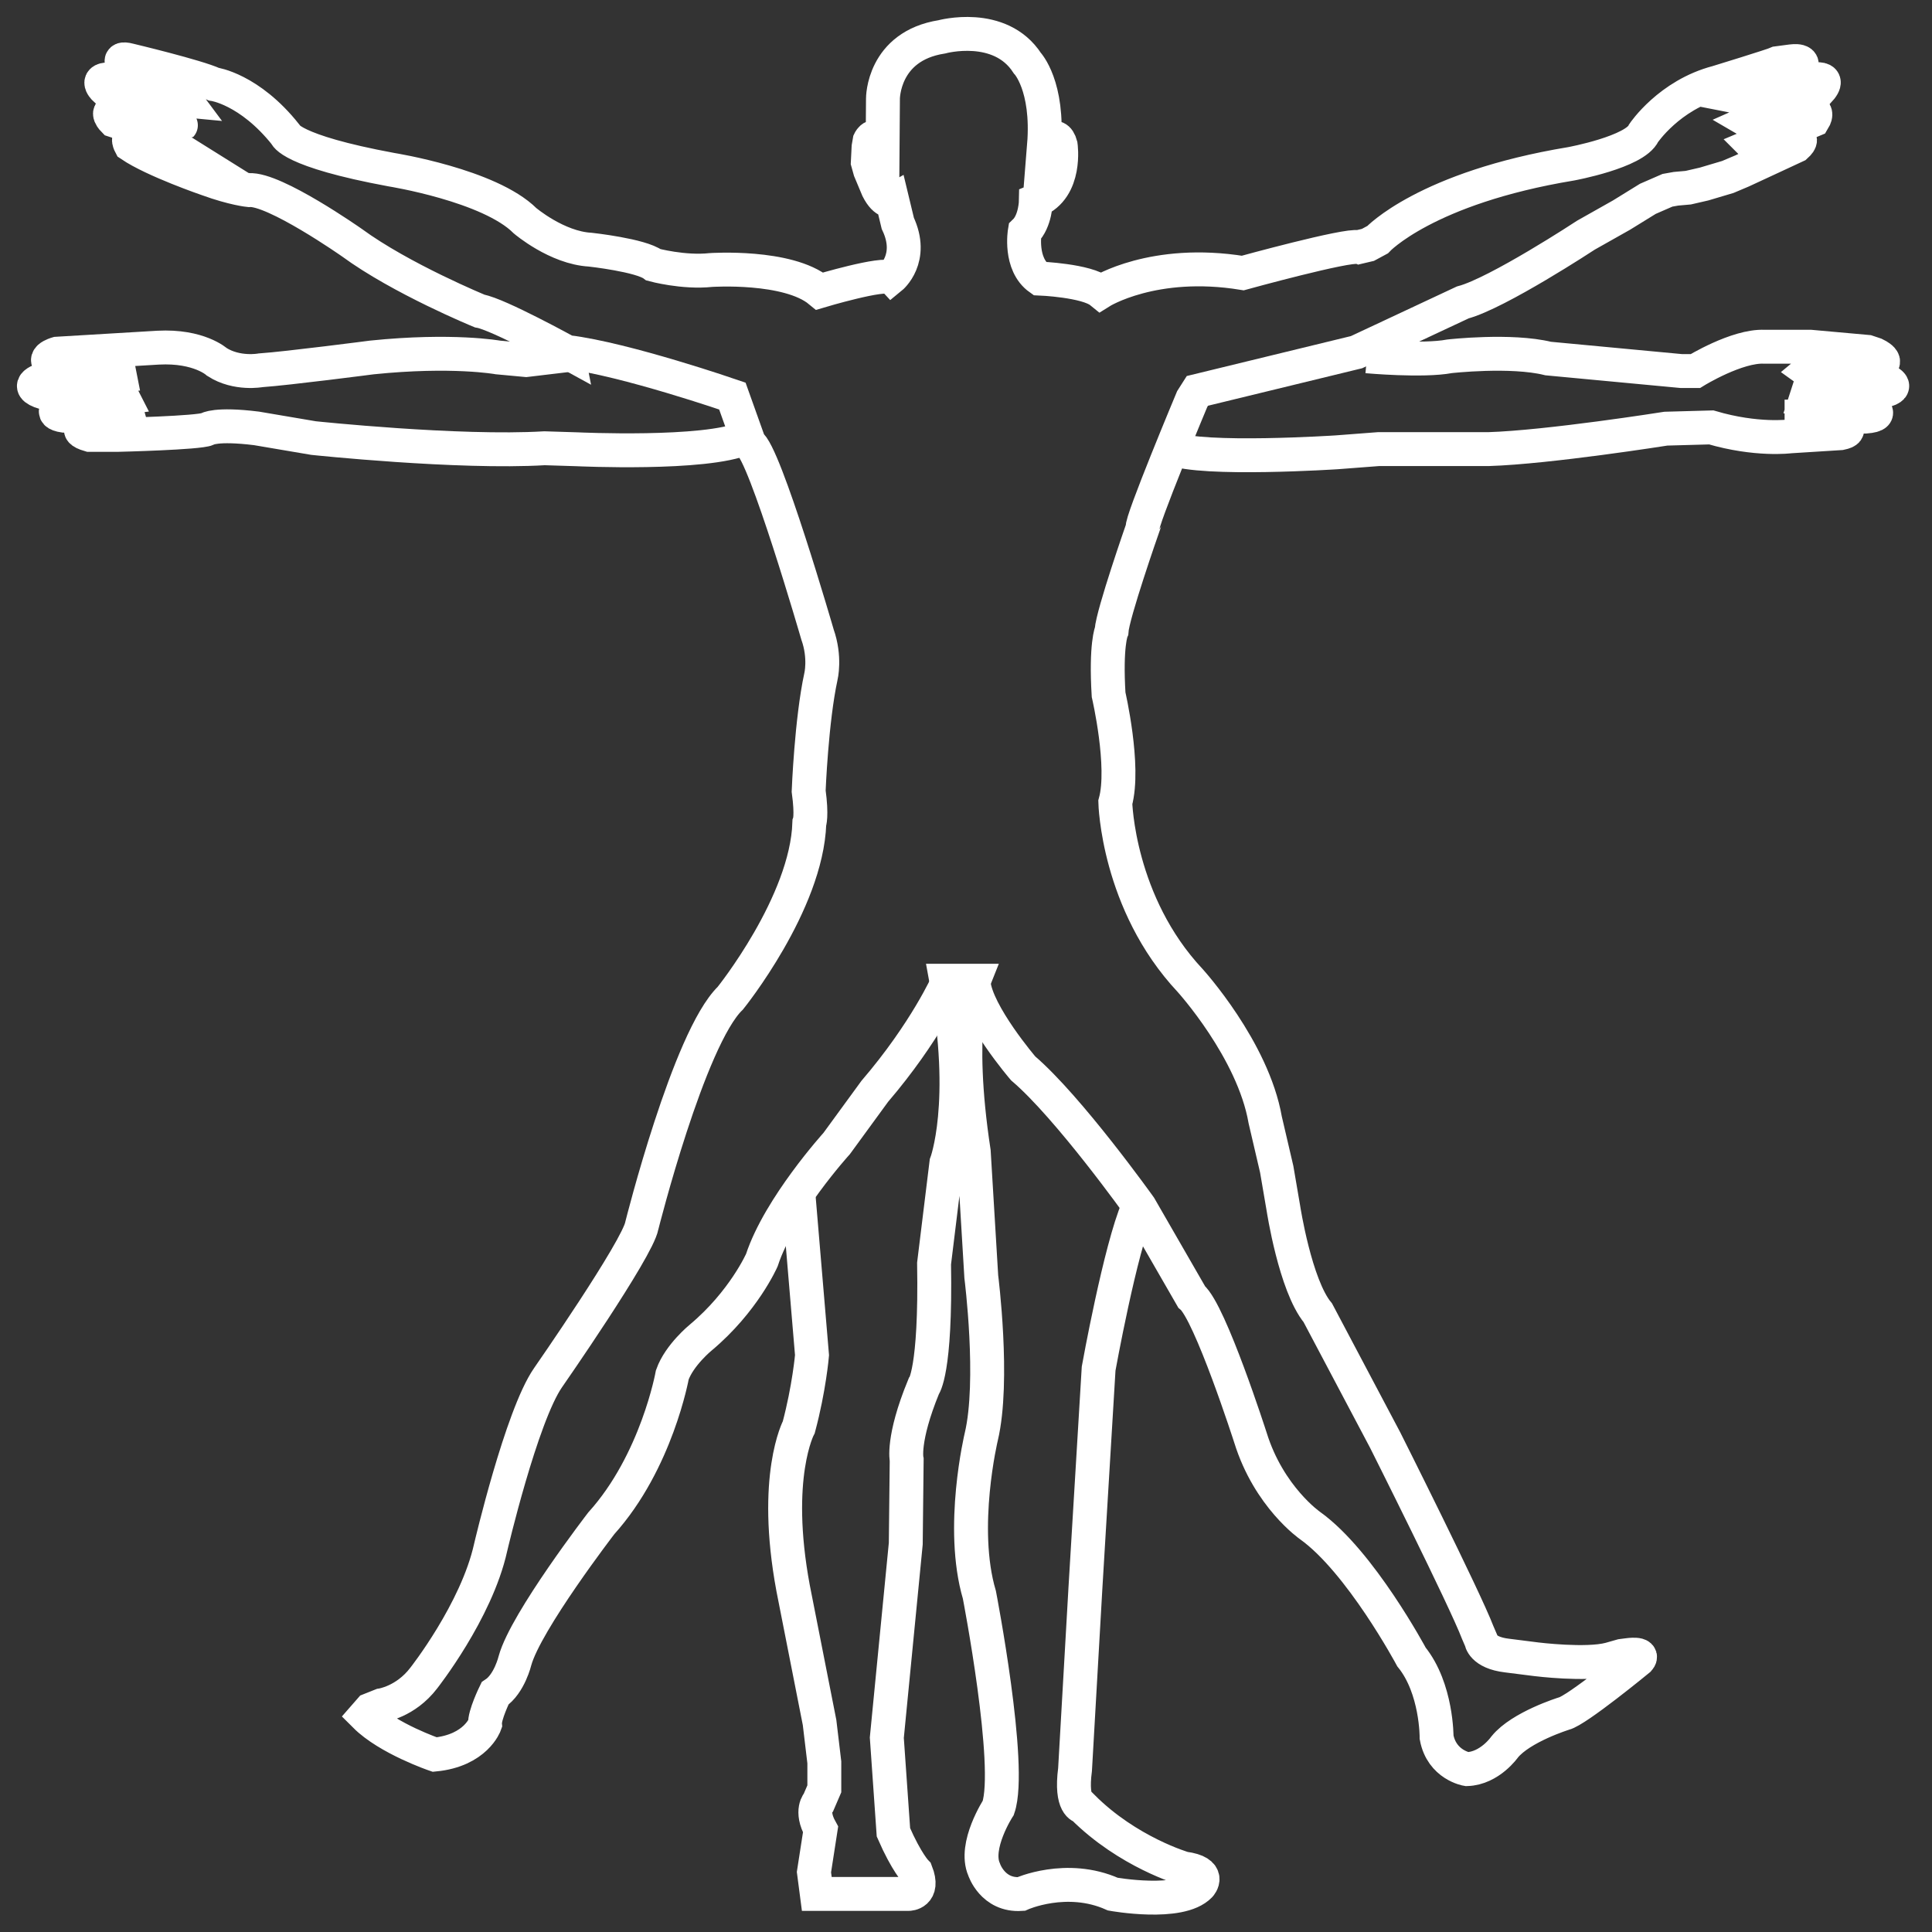 <svg width="57" height="57" viewBox="0 0 57 57" fill="none" xmlns="http://www.w3.org/2000/svg">
<rect x="0" y="0" width="57" height="57" fill="#333333" stroke="none"/>
<path d="M40.331 10.512C40.331 10.512 41.974 10.662 42.767 10.512C42.767 10.512 44.579 10.307 45.676 10.578L49.602 10.947H50.018C50.018 10.947 51.246 10.191 52.056 10.23H53.415L55.096 10.381L55.323 10.457C55.323 10.457 55.852 10.702 55.323 10.798L53.472 10.855L53.359 10.949L53.49 11.043L55.555 11.194C55.555 11.194 56.168 11.401 55.555 11.535L53.319 11.648L53.282 11.762L55.019 11.95C55.019 11.95 55.756 12.234 55.039 12.291H53.151V12.385L54.283 12.536C54.283 12.536 54.755 12.686 54.303 12.78L52.81 12.874C52.81 12.874 51.829 13.005 50.487 12.61L49.148 12.647C49.148 12.647 45.693 13.195 43.919 13.25H40.672L39.444 13.344C39.444 13.344 35.464 13.605 34.557 13.227" stroke="#FFFFFF" stroke-miterlimit="10"/>
<path d="M16.886 10.46L15.521 10.623L14.691 10.546C14.691 10.546 13.351 10.302 10.972 10.546C10.972 10.546 8.498 10.868 7.687 10.925C7.687 10.925 6.988 11.056 6.402 10.68C6.402 10.68 5.874 10.193 4.665 10.257L1.683 10.435C1.683 10.435 1.08 10.606 1.683 10.813L3.494 10.87L3.531 11.058L1.302 11.189C1.302 11.189 0.622 11.377 1.302 11.584H3.548L3.625 11.735L1.831 11.962C1.831 11.962 1.379 12.19 1.888 12.264H3.776L3.813 12.395L2.661 12.546C2.661 12.546 2.058 12.659 2.641 12.83H3.491C3.491 12.83 5.871 12.773 6.116 12.659C6.116 12.659 6.36 12.489 7.569 12.639L9.249 12.924C9.249 12.924 13.517 13.376 16.064 13.225L17.028 13.255C17.028 13.255 20.821 13.433 21.973 12.924" stroke="#FFFFFF" stroke-miterlimit="10"/>
<path d="M23.567 35.359L23.957 39.983C23.957 39.983 23.873 40.961 23.567 42.105C23.567 42.105 22.786 43.558 23.399 46.855L24.18 50.821L24.32 51.995V52.776L24.152 53.166C24.152 53.166 23.9 53.418 24.209 53.976L24.014 55.234L24.098 55.877H26.806C26.806 55.877 27.281 55.877 27.029 55.234C27.029 55.234 26.75 54.955 26.359 54.06L26.164 51.268L26.723 45.542L26.75 43.071C26.75 43.071 26.609 42.471 27.251 40.907C27.251 40.907 27.614 40.487 27.558 37.277L27.921 34.316C27.921 34.316 28.591 32.556 27.921 28.934H28.729C28.729 28.934 28.171 30.323 28.729 33.98L28.951 37.667C28.951 37.667 29.342 40.739 28.951 42.387C28.951 42.387 28.309 45.068 28.895 47.052C28.895 47.052 29.873 52.108 29.453 53.336C29.453 53.336 28.727 54.453 29.033 55.153C29.033 55.153 29.285 55.934 30.123 55.879C30.123 55.879 31.465 55.271 32.831 55.882C32.831 55.882 34.815 56.242 35.401 55.627C35.401 55.627 35.764 55.237 34.927 55.126C34.927 55.126 33.278 54.651 31.939 53.309C31.939 53.309 31.576 53.282 31.717 52.207L32.023 46.857L32.413 40.378C32.413 40.378 33.046 36.858 33.575 35.627" stroke="#FFFFFF" stroke-miterlimit="10"/>
<path d="M16.741 10.396C16.741 10.396 14.69 9.266 14.154 9.177C14.154 9.177 11.836 8.226 10.378 7.156C10.378 7.156 8.09 5.55 7.346 5.609C7.346 5.609 6.887 5.564 6.133 5.29C6.133 5.29 4.539 4.744 3.85 4.275C3.85 4.275 3.709 4.013 3.916 4.067L5.162 4.329C5.162 4.329 4.517 3.924 3.36 3.553C3.36 3.553 3.054 3.247 3.437 3.281C3.437 3.281 5.305 3.728 5.337 3.696C5.369 3.664 3.121 2.649 3.121 2.649C3.121 2.649 2.772 2.342 3.207 2.342L5.14 2.933L5.478 2.965L5.347 2.789L3.687 1.971C3.687 1.971 3.392 1.665 3.808 1.774C3.808 1.774 5.817 2.253 6.308 2.483C6.308 2.483 7.356 2.624 8.426 3.968C8.426 3.968 8.525 4.447 11.55 5.006C11.55 5.006 14.443 5.466 15.491 6.513C15.491 6.513 16.43 7.312 17.414 7.366C17.414 7.366 18.909 7.529 19.282 7.813C19.282 7.813 20.166 8.053 20.974 7.966C20.974 7.966 23.245 7.813 24.184 8.589C24.184 8.589 26.085 8.021 26.28 8.196C26.28 8.196 26.979 7.628 26.488 6.59L26.325 5.913C26.325 5.913 26.127 6.022 25.899 5.574L25.67 5.028L25.603 4.788L25.625 4.341L25.657 4.156C25.657 4.156 25.811 3.827 26.04 4.287L26.05 2.91C26.05 2.91 26.04 1.361 27.787 1.087C27.787 1.087 29.502 0.617 30.31 1.863C30.31 1.863 30.943 2.53 30.802 4.287C30.802 4.287 31.163 3.785 31.294 4.287C31.294 4.287 31.479 5.555 30.562 5.925C30.562 5.925 30.553 6.526 30.234 6.832C30.234 6.832 30.071 7.793 30.671 8.218C30.671 8.218 32.057 8.273 32.473 8.611C32.473 8.611 34.034 7.628 36.666 8.055C36.666 8.055 39.758 7.203 40.074 7.292L40.358 7.225L40.642 7.072C40.642 7.072 42.061 5.542 46.353 4.833C46.353 4.833 48.241 4.485 48.493 3.926C48.493 3.926 49.247 2.802 50.665 2.431C50.665 2.431 52.303 1.929 52.444 1.863L52.859 1.808C52.859 1.808 53.373 1.732 53.057 2.08L51.431 2.888L51.594 2.92C51.594 2.92 53.124 2.582 53.297 2.384C53.297 2.384 54.159 2.154 53.645 2.7L51.624 3.595C51.624 3.595 51.831 3.716 53.055 3.301L53.186 3.234H53.294C53.294 3.234 53.709 3.202 53.502 3.541L51.733 4.282L51.787 4.336L52.803 4.064C52.803 4.064 53.339 3.988 52.988 4.304L52.19 4.675L51.392 5.045L50.976 5.221L50.277 5.429L49.808 5.537L49.447 5.569L49.195 5.614L48.617 5.866L47.841 6.345L46.793 6.936C46.793 6.936 44.183 8.651 43.155 8.923L40.022 10.39L35.327 11.532L35.174 11.772C35.174 11.772 33.634 15.451 33.711 15.582C33.711 15.582 32.826 18.115 32.794 18.617C32.794 18.617 32.618 19.022 32.707 20.495C32.707 20.495 33.199 22.613 32.905 23.673C32.905 23.673 32.972 26.643 35.112 28.927C35.112 28.927 36.968 30.968 37.328 33.043L37.667 34.496L37.865 35.653C37.865 35.653 38.213 37.924 38.88 38.732L40.867 42.488C40.867 42.488 43.215 47.161 43.598 48.167L43.697 48.397C43.697 48.397 43.729 48.757 44.46 48.844L45.322 48.953C45.322 48.953 46.798 49.138 47.495 48.953L47.843 48.854L48.019 48.831C48.019 48.831 48.532 48.755 48.347 48.962C48.347 48.962 46.514 50.47 46.14 50.556C46.14 50.556 44.873 50.949 44.393 51.54C44.393 51.54 43.956 52.172 43.279 52.195C43.279 52.195 42.538 52.074 42.384 51.256C42.384 51.256 42.394 49.815 41.643 48.886C41.643 48.886 40.136 46.069 38.651 45.009C38.651 45.009 37.437 44.168 36.894 42.421C36.894 42.421 35.702 38.71 35.156 38.26L33.627 35.606C33.627 35.606 31.531 32.668 30.187 31.521C30.187 31.521 28.81 29.915 28.724 28.998L27.96 28.976C27.96 28.976 27.315 30.439 25.808 32.198L24.684 33.738C24.684 33.738 22.991 35.606 22.477 37.178C22.477 37.178 21.941 38.401 20.675 39.461C20.675 39.461 20.043 39.975 19.835 40.563C19.835 40.563 19.376 43.128 17.74 44.942C17.74 44.942 15.513 47.836 15.194 48.992C15.194 48.992 15.031 49.679 14.604 49.963C14.604 49.963 14.288 50.608 14.31 50.87C14.31 50.87 14.038 51.646 12.825 51.765C12.825 51.765 11.448 51.295 10.771 50.618L10.924 50.443L11.253 50.312C11.253 50.312 11.962 50.213 12.498 49.513C12.498 49.513 14.06 47.536 14.475 45.658C14.475 45.658 15.382 41.781 16.168 40.647C16.168 40.647 18.815 36.844 18.936 36.159C18.936 36.159 20.322 30.634 21.548 29.448C21.548 29.448 23.799 26.655 23.878 24.283C23.878 24.283 23.96 24.083 23.858 23.339C23.858 23.339 23.94 21.249 24.219 19.964C24.219 19.964 24.36 19.4 24.118 18.718C24.118 18.718 22.551 13.311 22.109 13.091L21.607 11.685C21.607 11.685 18.444 10.593 16.739 10.386L16.741 10.396Z" stroke="#FFFFFF" stroke-miterlimit="10"/>
</svg>
